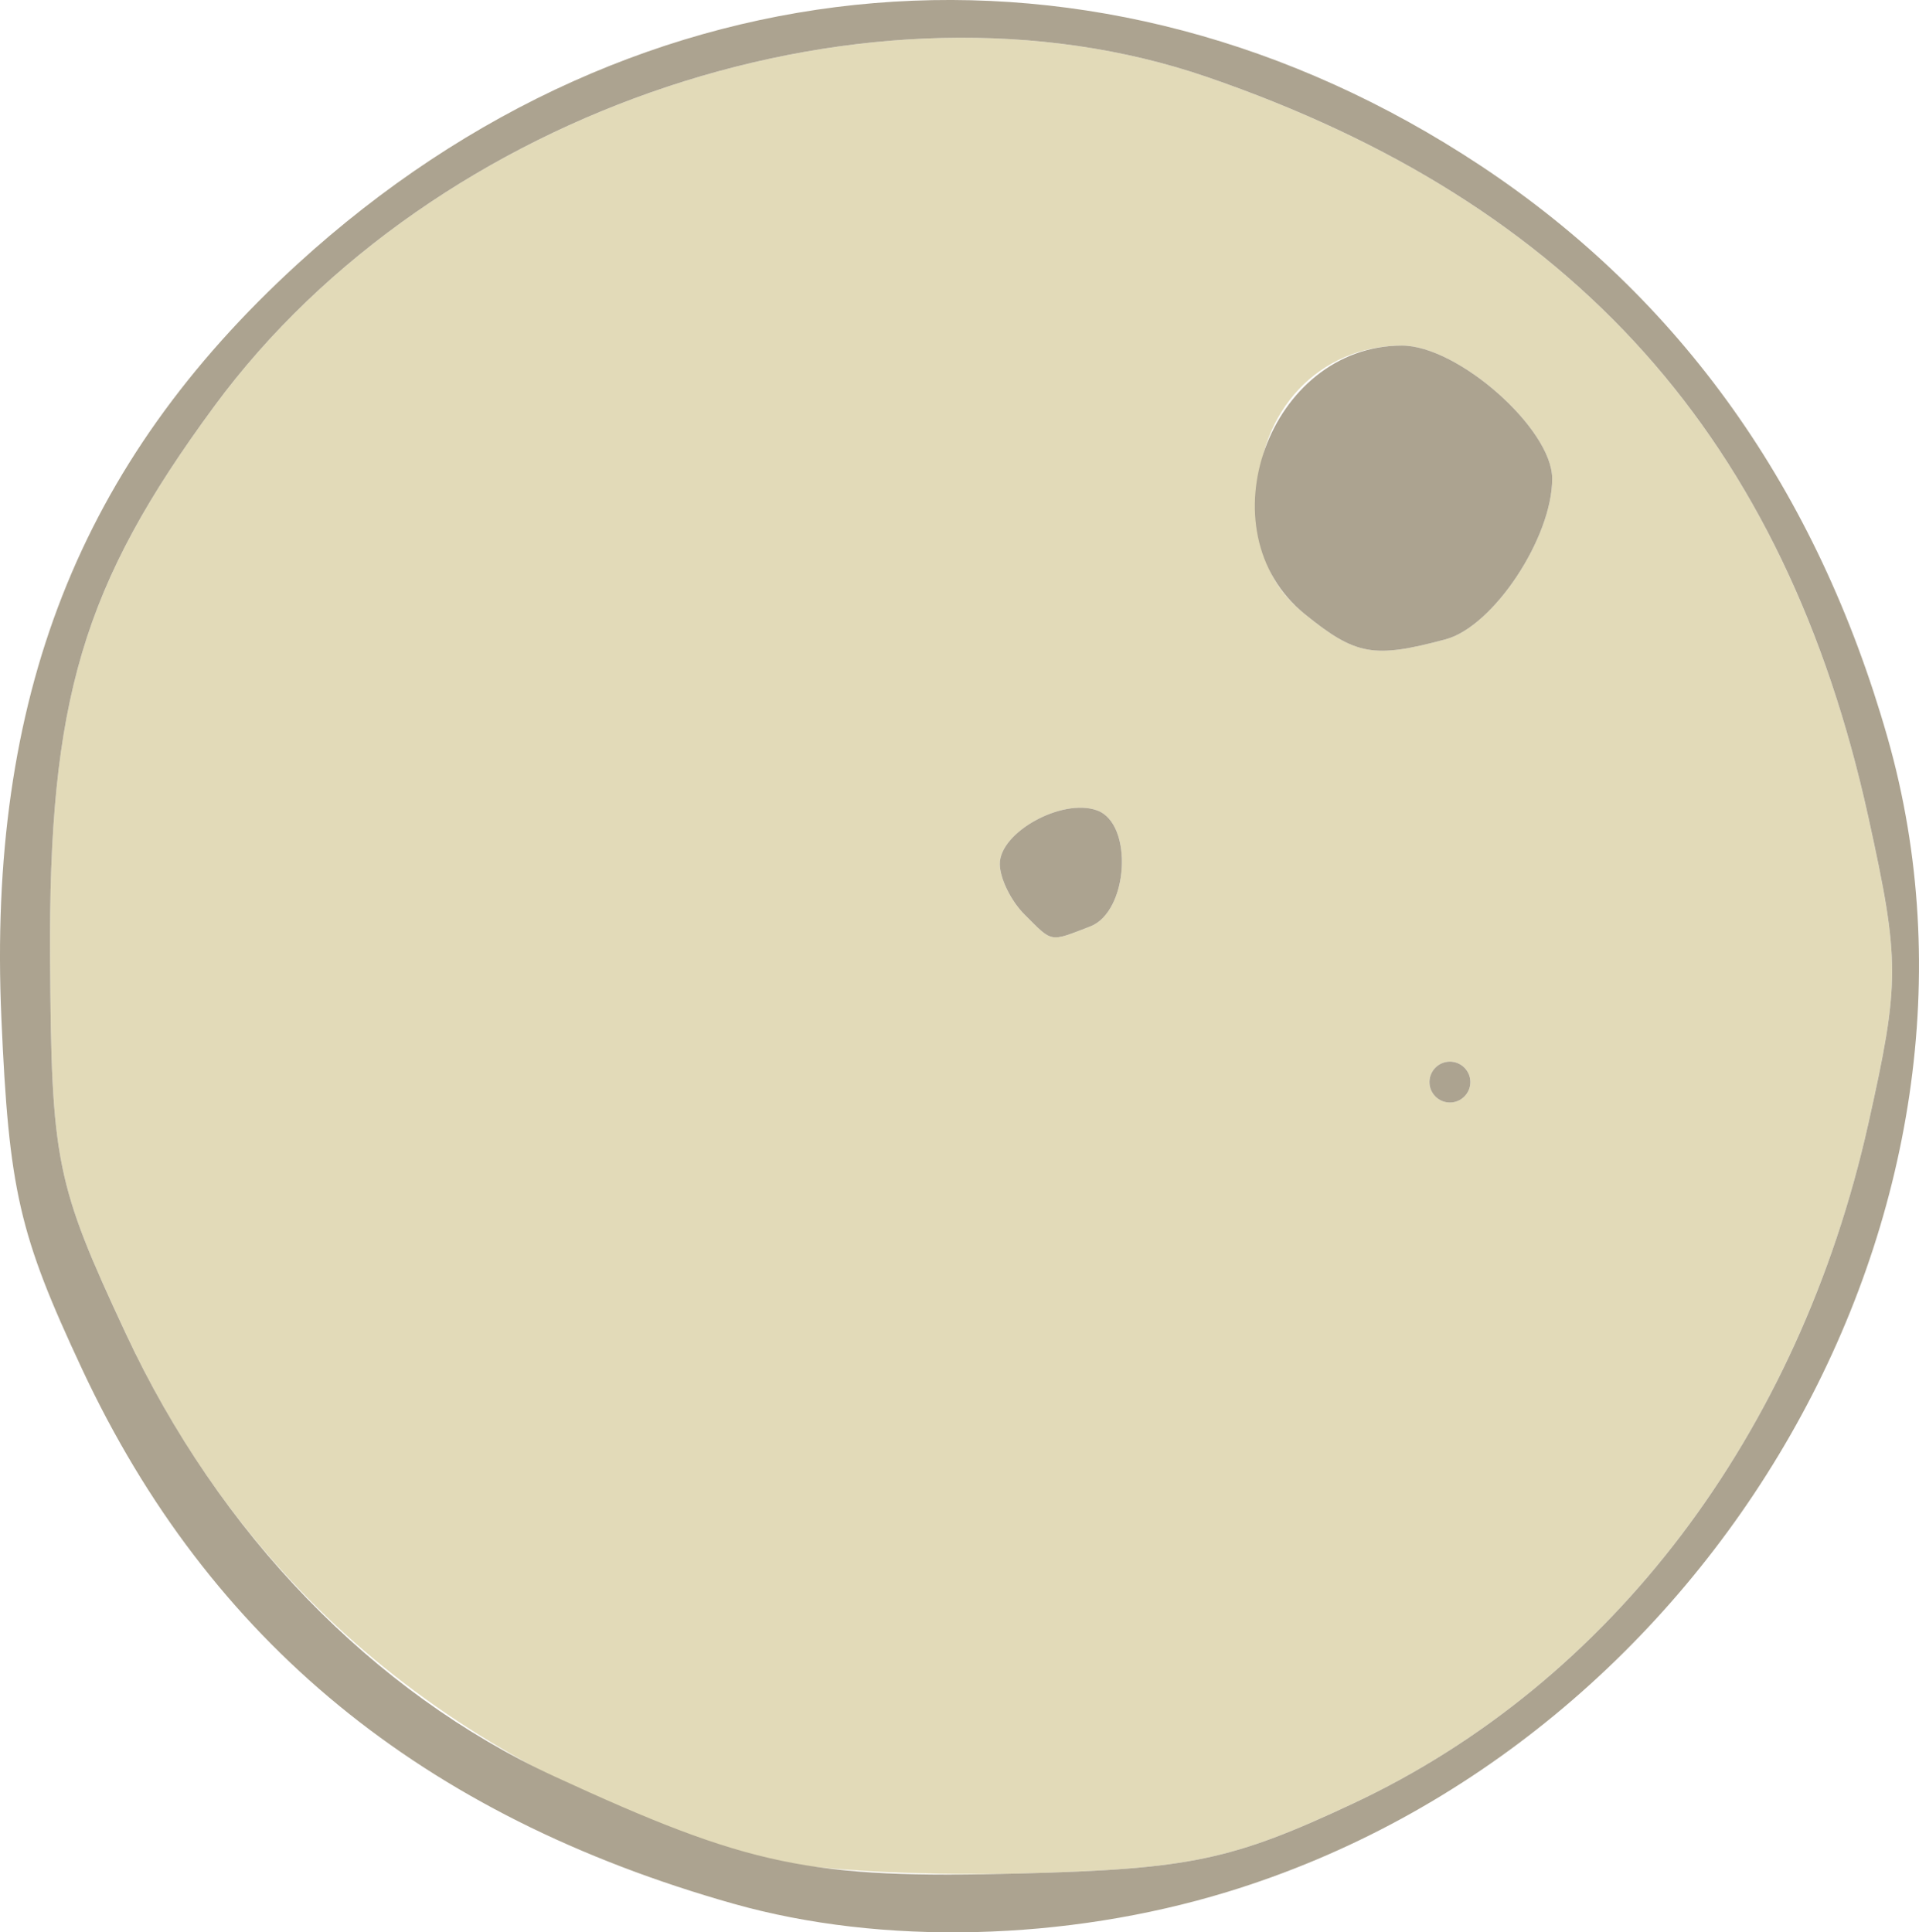 <?xml version="1.0" encoding="UTF-8" standalone="no"?>
<!-- Created with Inkscape (http://www.inkscape.org/) -->

<svg
   xmlns:dc="http://purl.org/dc/elements/1.1/"
   xmlns:cc="http://creativecommons.org/ns#"
   xmlns:rdf="http://www.w3.org/1999/02/22-rdf-syntax-ns#"
   xmlns:svg="http://www.w3.org/2000/svg"
   xmlns="http://www.w3.org/2000/svg"
   xmlns:sodipodi="http://sodipodi.sourceforge.net/DTD/sodipodi-0.dtd"
   xmlns:inkscape="http://www.inkscape.org/namespaces/inkscape"
   width="93.796"
   height="94.452"
   id="svg2"
   version="1.1"
   inkscape:version="0.48.4 r9939"
   sodipodi:docname="New document 1">
  <defs
     id="defs4" />
  <sodipodi:namedview
     id="base"
     pagecolor="#ffffff"
     bordercolor="#666666"
     borderopacity="1.0"
     inkscape:pageopacity="0"
     inkscape:pageshadow="2"
     inkscape:zoom="3.959798"
     inkscape:cx="160.70102"
     inkscape:cy="32.1426"
     inkscape:document-units="px"
     inkscape:current-layer="layer1"
     showgrid="false"
     fit-margin-top="0"
     fit-margin-left="0"
     fit-margin-right="0"
     fit-margin-bottom="0"
     inkscape:window-width="1920"
     inkscape:window-height="1015"
     inkscape:window-x="0"
     inkscape:window-y="26"
     inkscape:window-maximized="1" />
  <g
     inkscape:label="Layer 1"
     inkscape:groupmode="layer"
     id="layer1"
     transform="translate(-601.192,-554.885)">
    <path
       inkscape:connector-curvature="0"
       id="path3128"
       d="m 638.06,645.656 c -14.517,-4.352 -24.829,-12.941 -30.722,-25.589 -3.424,-7.349 -3.634,-8.387 -3.699,-18.291 -0.082,-12.668 1.586,-18.288 8.027,-27.038 10.745,-14.596 32.198,-21.706 48.535,-16.086 17.962,6.18 28.254,17.703 32.312,36.177 1.547,7.041 1.546,8.059 -0.006,15 -3.399,15.197 -12.571,27.295 -25.174,33.207 -5.913,2.773 -7.982,3.208 -16.274,3.423 -5.225,0.135 -11.075,-0.226 -13,-0.803 z m 35,-37.88 c 0,-0.55 -0.45,-1 -1,-1 -0.55,0 -1,0.45 -1,1 0,0.55 0.45,1 1,1 0.55,0 1,-0.45 1,-1 z m -18.582,-7.607 c 1.875,-0.719 2.127,-5.031 0.332,-5.675 -1.706,-0.612 -4.75,1.065 -4.75,2.617 0,0.696 0.54,1.805 1.2,2.465 1.402,1.402 1.204,1.366 3.218,0.593 z m 17.372,-14.034 c 2.331,-0.624 5.21,-4.965 5.21,-7.855 0,-2.429 -4.601,-6.504 -7.344,-6.504 -4.04,0 -7.056,3.206 -7.056,7.5 0,2.72 0.638,4.275 2.311,5.629 2.493,2.018 3.359,2.173 6.879,1.23 z"
       style="fill:#e2dab8" />
    <path
       inkscape:connector-curvature="0"
       id="path3126"
       d="m 637.06,647.943 c -15.228,-4.301 -25.635,-12.838 -31.852,-26.129 -3.087,-6.599 -3.579,-8.736 -3.948,-17.152 -0.688,-15.675 3.805,-27.122 14.473,-36.871 16.709,-15.271 39.207,-17.141 57.829,-4.807 9.758,6.463 16.437,15.85 19.886,27.945 6.544,22.954 -8.438,49.155 -32.269,56.431 -7.897,2.411 -16.875,2.628 -24.119,0.582 z m 30.274,-4.907 c 12.603,-5.911 21.775,-18.01 25.174,-33.207 1.553,-6.941 1.553,-7.959 0.006,-15 -4.058,-18.474 -14.35,-29.997 -32.312,-36.177 -16.337,-5.621 -37.79,1.49 -48.535,16.086 -6.441,8.75 -8.11,14.37 -8.027,27.038 0.064,9.905 0.274,10.942 3.699,18.291 4.552,9.77 12.093,17.56 20.952,21.647 9.542,4.402 12.469,5.012 22.77,4.745 8.292,-0.215 10.361,-0.65 16.274,-3.423 z m 3.726,-35.26 c 0,-0.55 0.45,-1 1,-1 0.55,0 1,0.45 1,1 0,0.55 -0.45,1 -1,1 -0.55,0 -1,-0.45 -1,-1 z m -19.8,-8.2 c -0.66,-0.66 -1.2,-1.769 -1.2,-2.465 0,-1.552 3.044,-3.229 4.75,-2.617 1.795,0.644 1.543,4.955 -0.332,5.675 -2.014,0.773 -1.816,0.809 -3.218,-0.593 z m 13.711,-14.671 c -5.024,-4.068 -1.748,-13.129 4.745,-13.129 2.742,0 7.344,4.075 7.344,6.504 0,2.89 -2.879,7.231 -5.21,7.855 -3.52,0.943 -4.387,0.788 -6.879,-1.23 z"
       style="fill:#aca390" />
  </g>
</svg>
